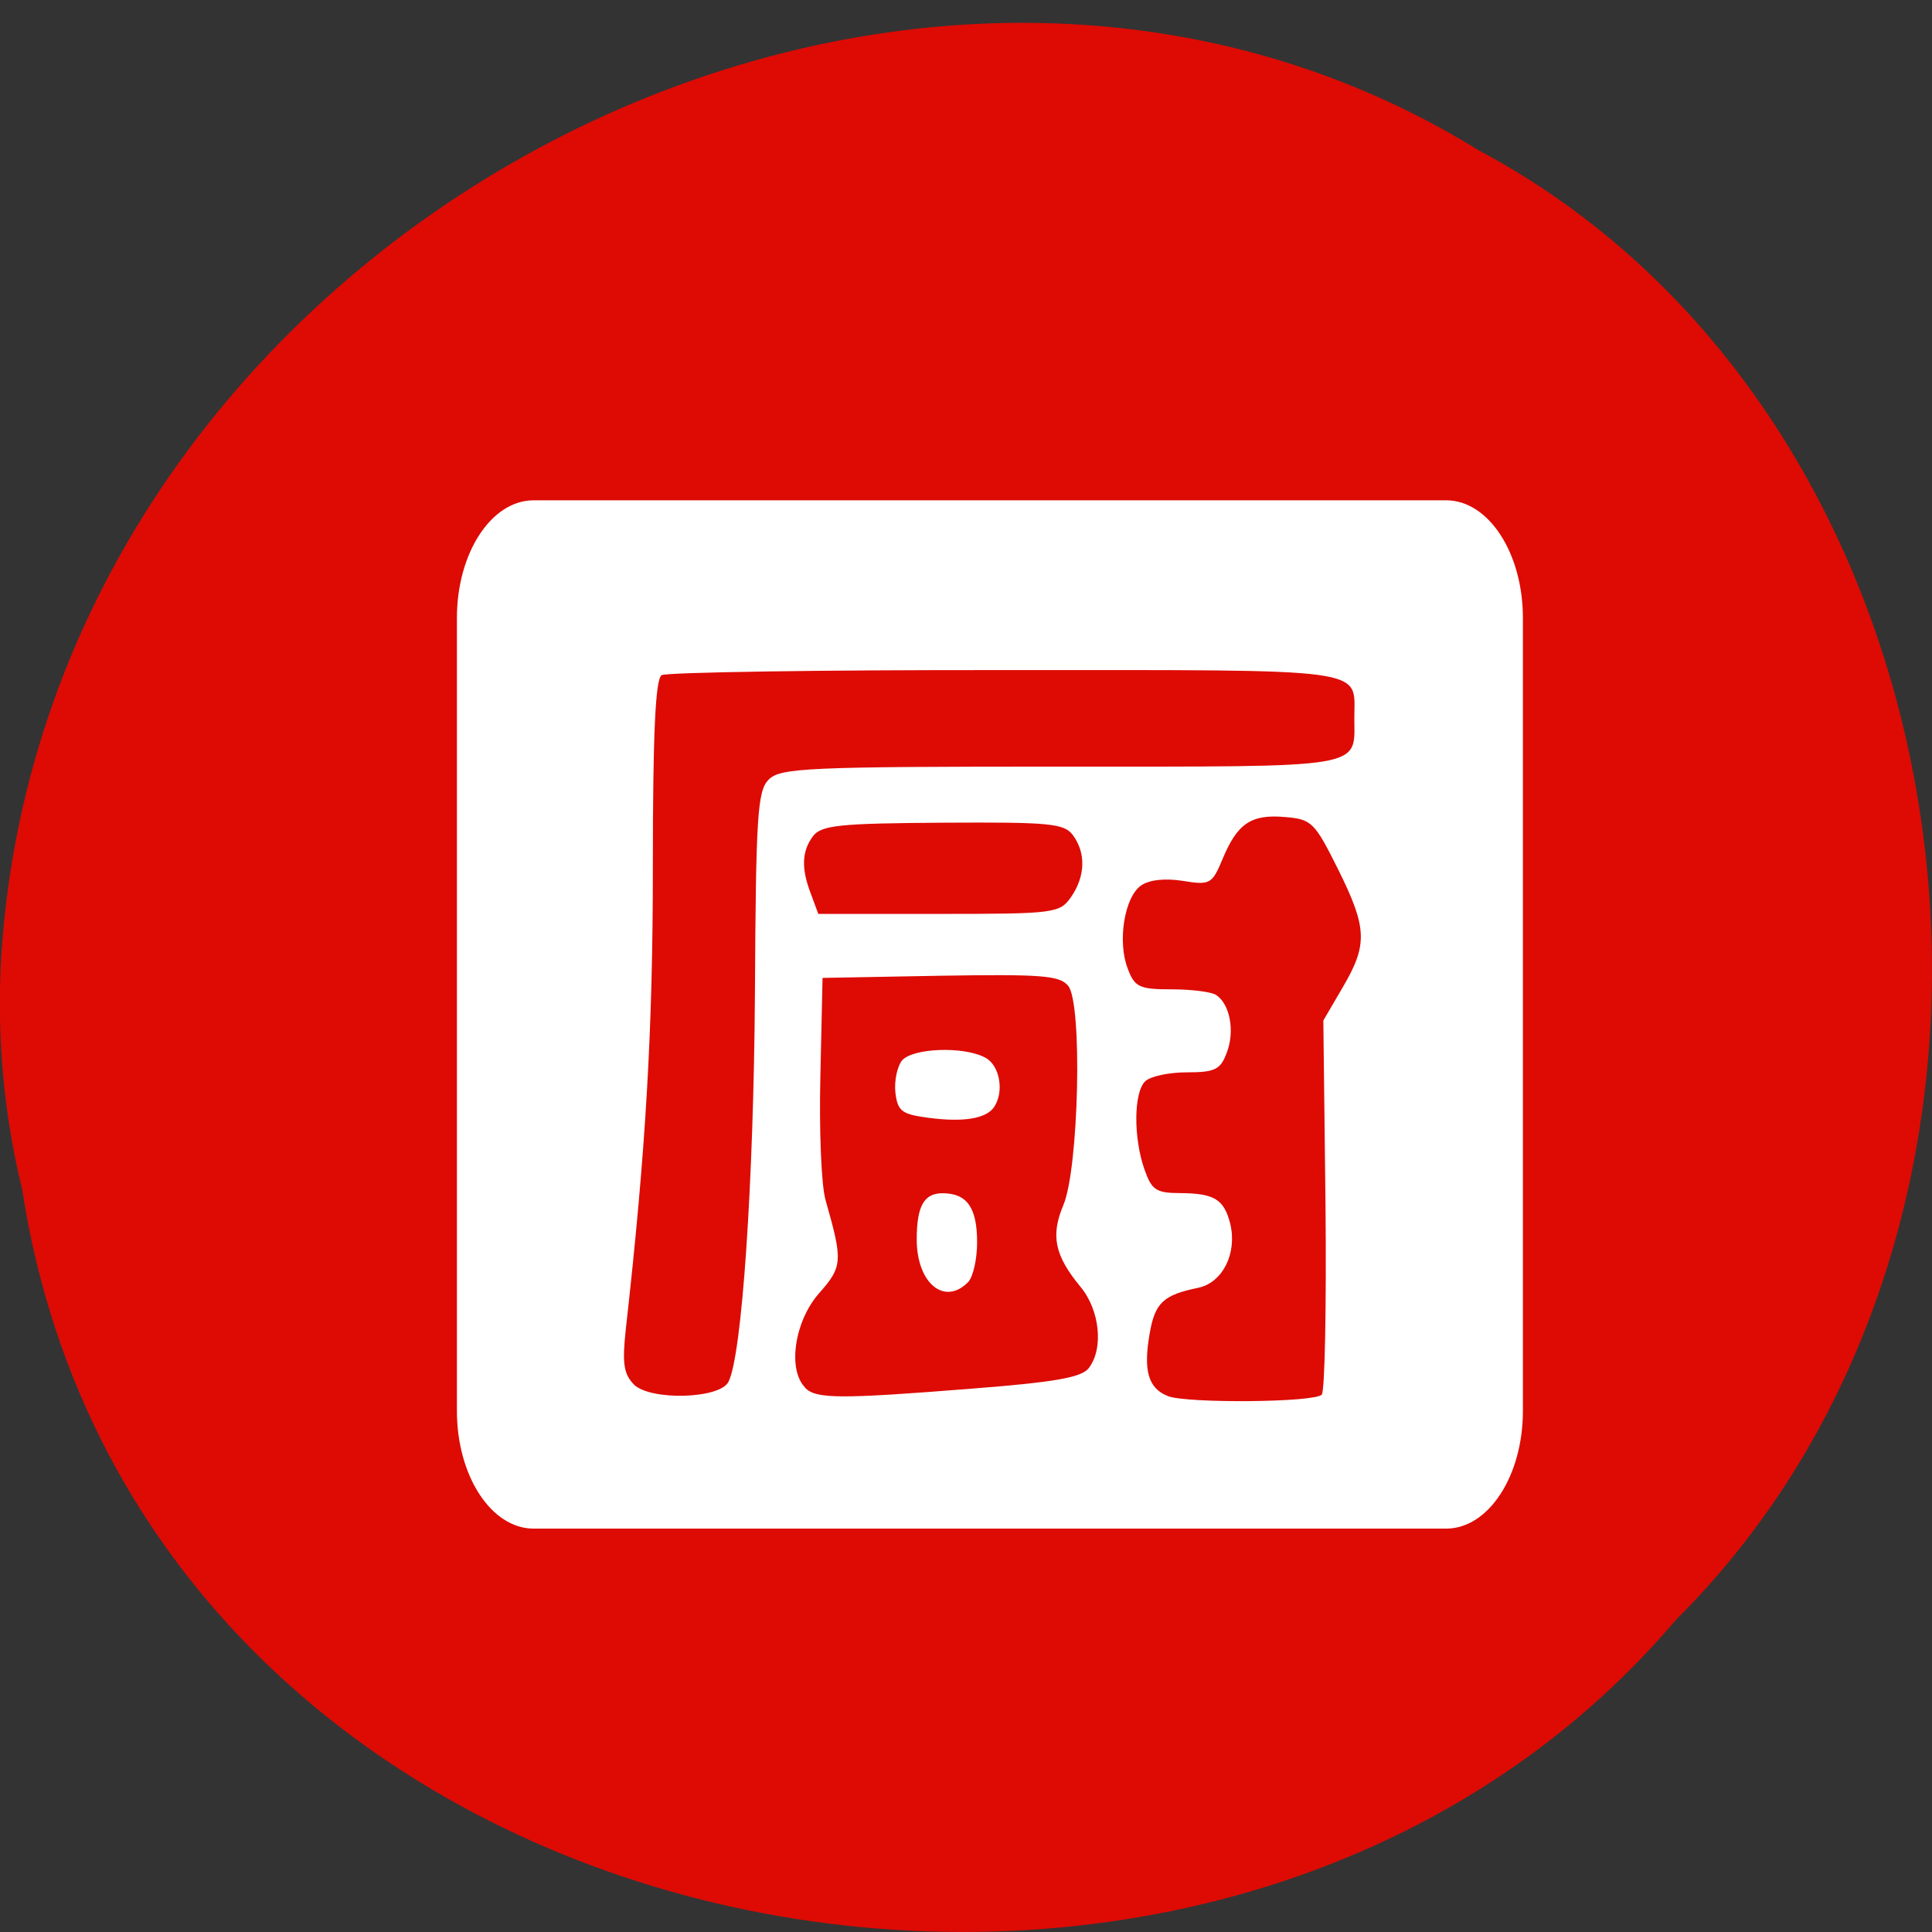 <svg xmlns="http://www.w3.org/2000/svg" viewBox="0 0 24 24"><rect x="0" y="0" width="24" height="24" fill="#333333" stroke="none"/><path d="m 0.277 14.785 c 1.488 9.637 14.707 12.219 20.543 5.336 c 5.137 -5.109 3.855 -14.895 -2.445 -18.25 c -7.238 -4.484 -17.781 1.062 -18.359 9.996 c -0.059 0.977 0.027 1.969 0.262 2.918" fill="#dd0b04"/><path d="m 6.629 6.215 h 11.336 c 0.527 0 0.953 0.656 0.953 1.461 v 9.852 c 0 0.805 -0.426 1.461 -0.953 1.461 h -11.336 c -0.527 0 -0.953 -0.656 -0.953 -1.461 v -9.852 c 0 -0.805 0.426 -1.461 0.953 -1.461" fill="#fff"/><path d="m 14.512 17.344 c -0.246 -0.094 -0.313 -0.313 -0.23 -0.781 c 0.066 -0.379 0.168 -0.477 0.605 -0.566 c 0.305 -0.066 0.484 -0.434 0.395 -0.797 c -0.078 -0.305 -0.199 -0.375 -0.621 -0.379 c -0.301 0 -0.355 -0.039 -0.445 -0.297 c -0.137 -0.391 -0.133 -0.949 0.008 -1.09 c 0.063 -0.063 0.293 -0.113 0.52 -0.113 c 0.352 0 0.418 -0.035 0.496 -0.246 c 0.102 -0.266 0.039 -0.602 -0.133 -0.715 c -0.059 -0.039 -0.305 -0.07 -0.551 -0.07 c -0.402 0 -0.461 -0.027 -0.547 -0.258 c -0.129 -0.332 -0.043 -0.883 0.164 -1.031 c 0.098 -0.07 0.293 -0.094 0.516 -0.059 c 0.34 0.055 0.367 0.043 0.496 -0.266 c 0.184 -0.445 0.355 -0.563 0.773 -0.527 c 0.336 0.027 0.371 0.063 0.66 0.641 c 0.367 0.738 0.375 0.941 0.063 1.473 l -0.242 0.414 l 0.027 2.289 c 0.012 1.258 -0.008 2.32 -0.047 2.359 c -0.098 0.098 -1.656 0.109 -1.906 0.02 m -6.637 -0.145 c -0.129 -0.133 -0.148 -0.262 -0.102 -0.688 c 0.25 -2.227 0.336 -3.719 0.336 -5.742 c 0 -1.645 0.031 -2.332 0.109 -2.383 c 0.059 -0.035 1.984 -0.066 4.273 -0.063 c 4.582 0 4.332 -0.035 4.332 0.59 c 0 0.641 0.188 0.609 -3.645 0.609 c -3.145 0 -3.484 0.016 -3.629 0.16 c -0.141 0.141 -0.16 0.441 -0.172 2.672 c -0.016 2.332 -0.16 4.477 -0.328 4.809 c -0.105 0.215 -0.969 0.238 -1.176 0.035 m 2.129 0.039 c -0.223 -0.223 -0.133 -0.824 0.168 -1.168 c 0.297 -0.336 0.301 -0.402 0.086 -1.156 c -0.055 -0.18 -0.082 -0.879 -0.066 -1.547 l 0.027 -1.219 l 1.465 -0.027 c 1.254 -0.02 1.48 -0.004 1.586 0.125 c 0.18 0.215 0.133 2.266 -0.059 2.723 c -0.16 0.379 -0.109 0.625 0.207 1.01 c 0.246 0.289 0.297 0.777 0.105 1.02 c -0.09 0.113 -0.43 0.172 -1.434 0.25 c -1.664 0.133 -1.949 0.129 -2.086 -0.008 m 2.023 -1.313 c 0.063 -0.063 0.113 -0.285 0.113 -0.496 c 0 -0.43 -0.125 -0.609 -0.43 -0.609 c -0.23 0 -0.32 0.16 -0.32 0.574 c 0 0.543 0.344 0.828 0.637 0.531 m 0.324 -2.176 c 0.129 -0.191 0.07 -0.52 -0.109 -0.613 c -0.266 -0.145 -0.902 -0.121 -1.035 0.035 c -0.059 0.074 -0.098 0.254 -0.082 0.398 c 0.027 0.23 0.078 0.27 0.406 0.313 c 0.434 0.059 0.723 0.012 0.82 -0.133 m -2.273 -2.641 c -0.125 -0.32 -0.117 -0.535 0.023 -0.723 c 0.102 -0.137 0.332 -0.16 1.613 -0.168 c 1.332 -0.008 1.508 0.008 1.617 0.156 c 0.164 0.223 0.152 0.512 -0.023 0.766 c -0.141 0.203 -0.203 0.211 -1.645 0.211 h -1.496" fill="#dd0b04"/></svg>